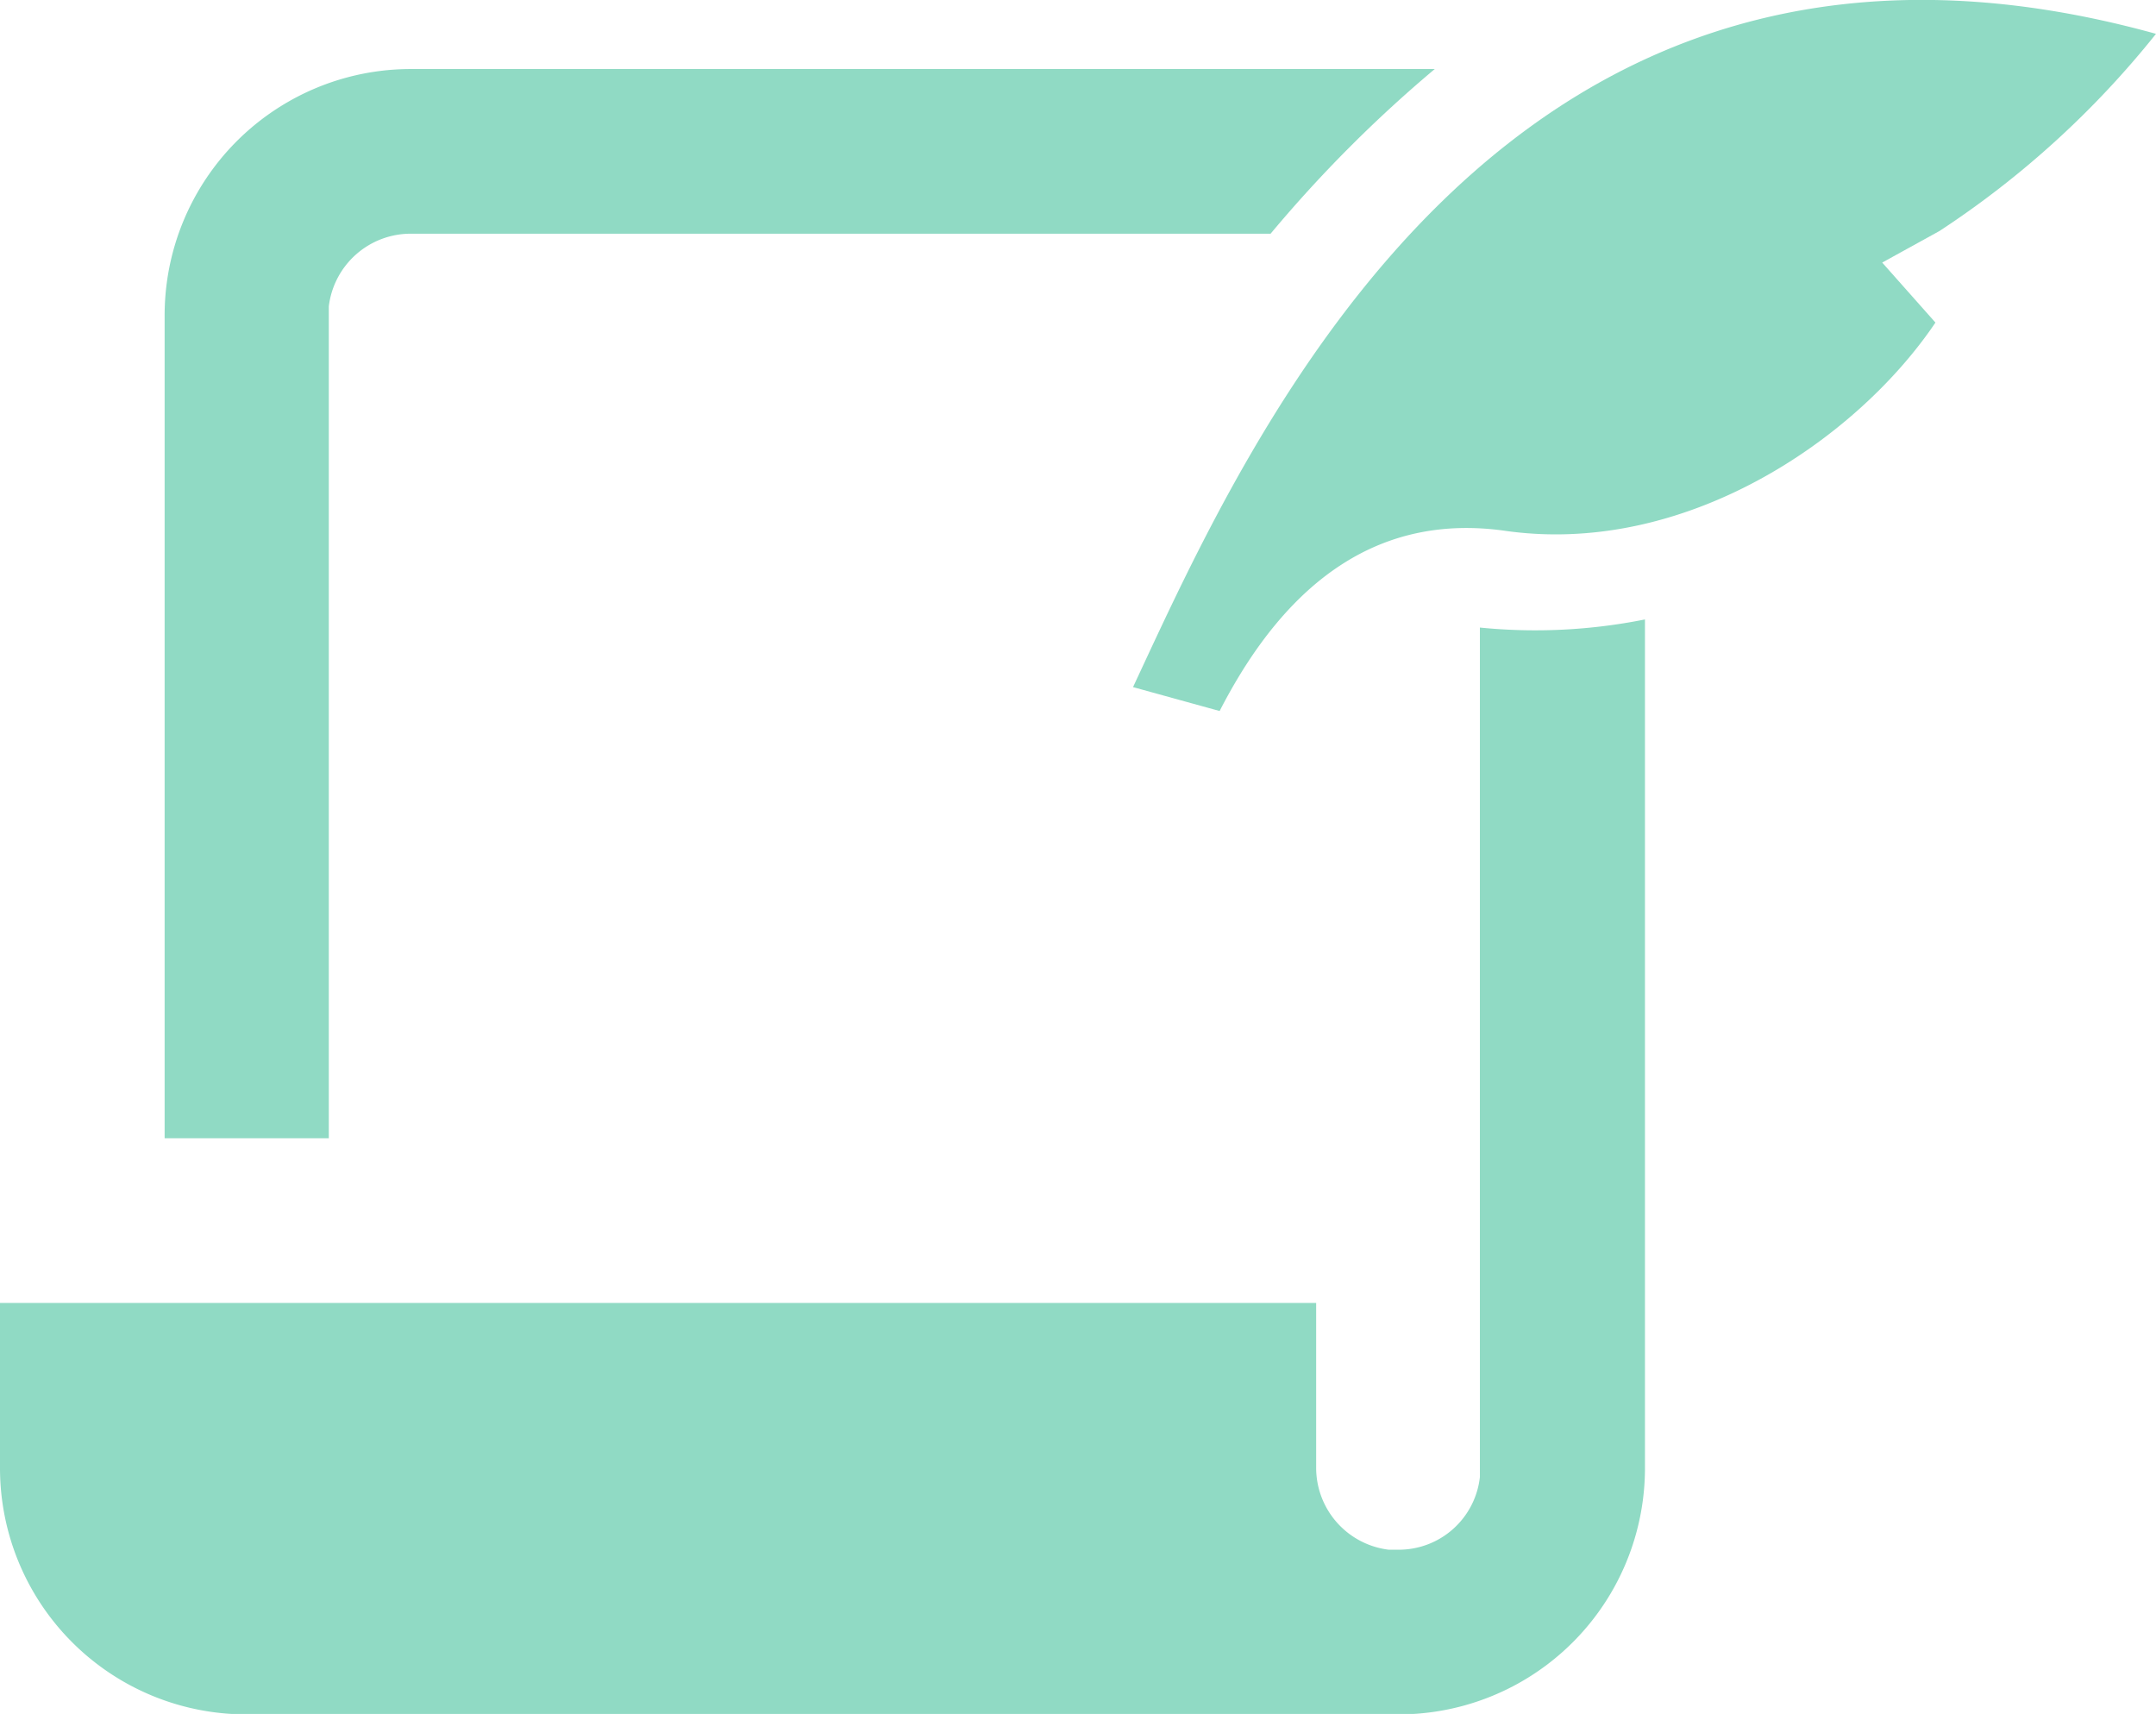 <svg xmlns="http://www.w3.org/2000/svg" width="47.8" height="37.99" viewBox="0 0 47.8 37.99">
  <path d="M47.8.75c-14.45-4-20.12,9-22.68,14.48l1.92.53c1.54-3,3.63-4.36,6.29-4,4,.59,7.82-2,9.58-4.61L41.73,5.82,43,5.12A20.55,20.55,0,0,0,47.8.75Z" style="fill: #90DAC4"/>
  <g>
    <path d="M7.29,7V6.79A1.83,1.83,0,0,1,9.12,5.18H28.17a29.18,29.18,0,0,1,3.64-3.65H9.12A5.46,5.46,0,0,0,3.65,7V25.23H7.29Z" style="fill: #90DAC4"/>
    <path d="M32.81,13.91V32.74A1.81,1.81,0,0,1,31,34.35h-.21a1.83,1.83,0,0,1-1.61-1.81V28.88H0v3.65A5.46,5.46,0,0,0,5.47,38H31a5.46,5.46,0,0,0,5.47-5.46V13.73A12.35,12.35,0,0,1,32.81,13.91Z" style="fill: #90DAC4"/>
  </g>
</svg>
